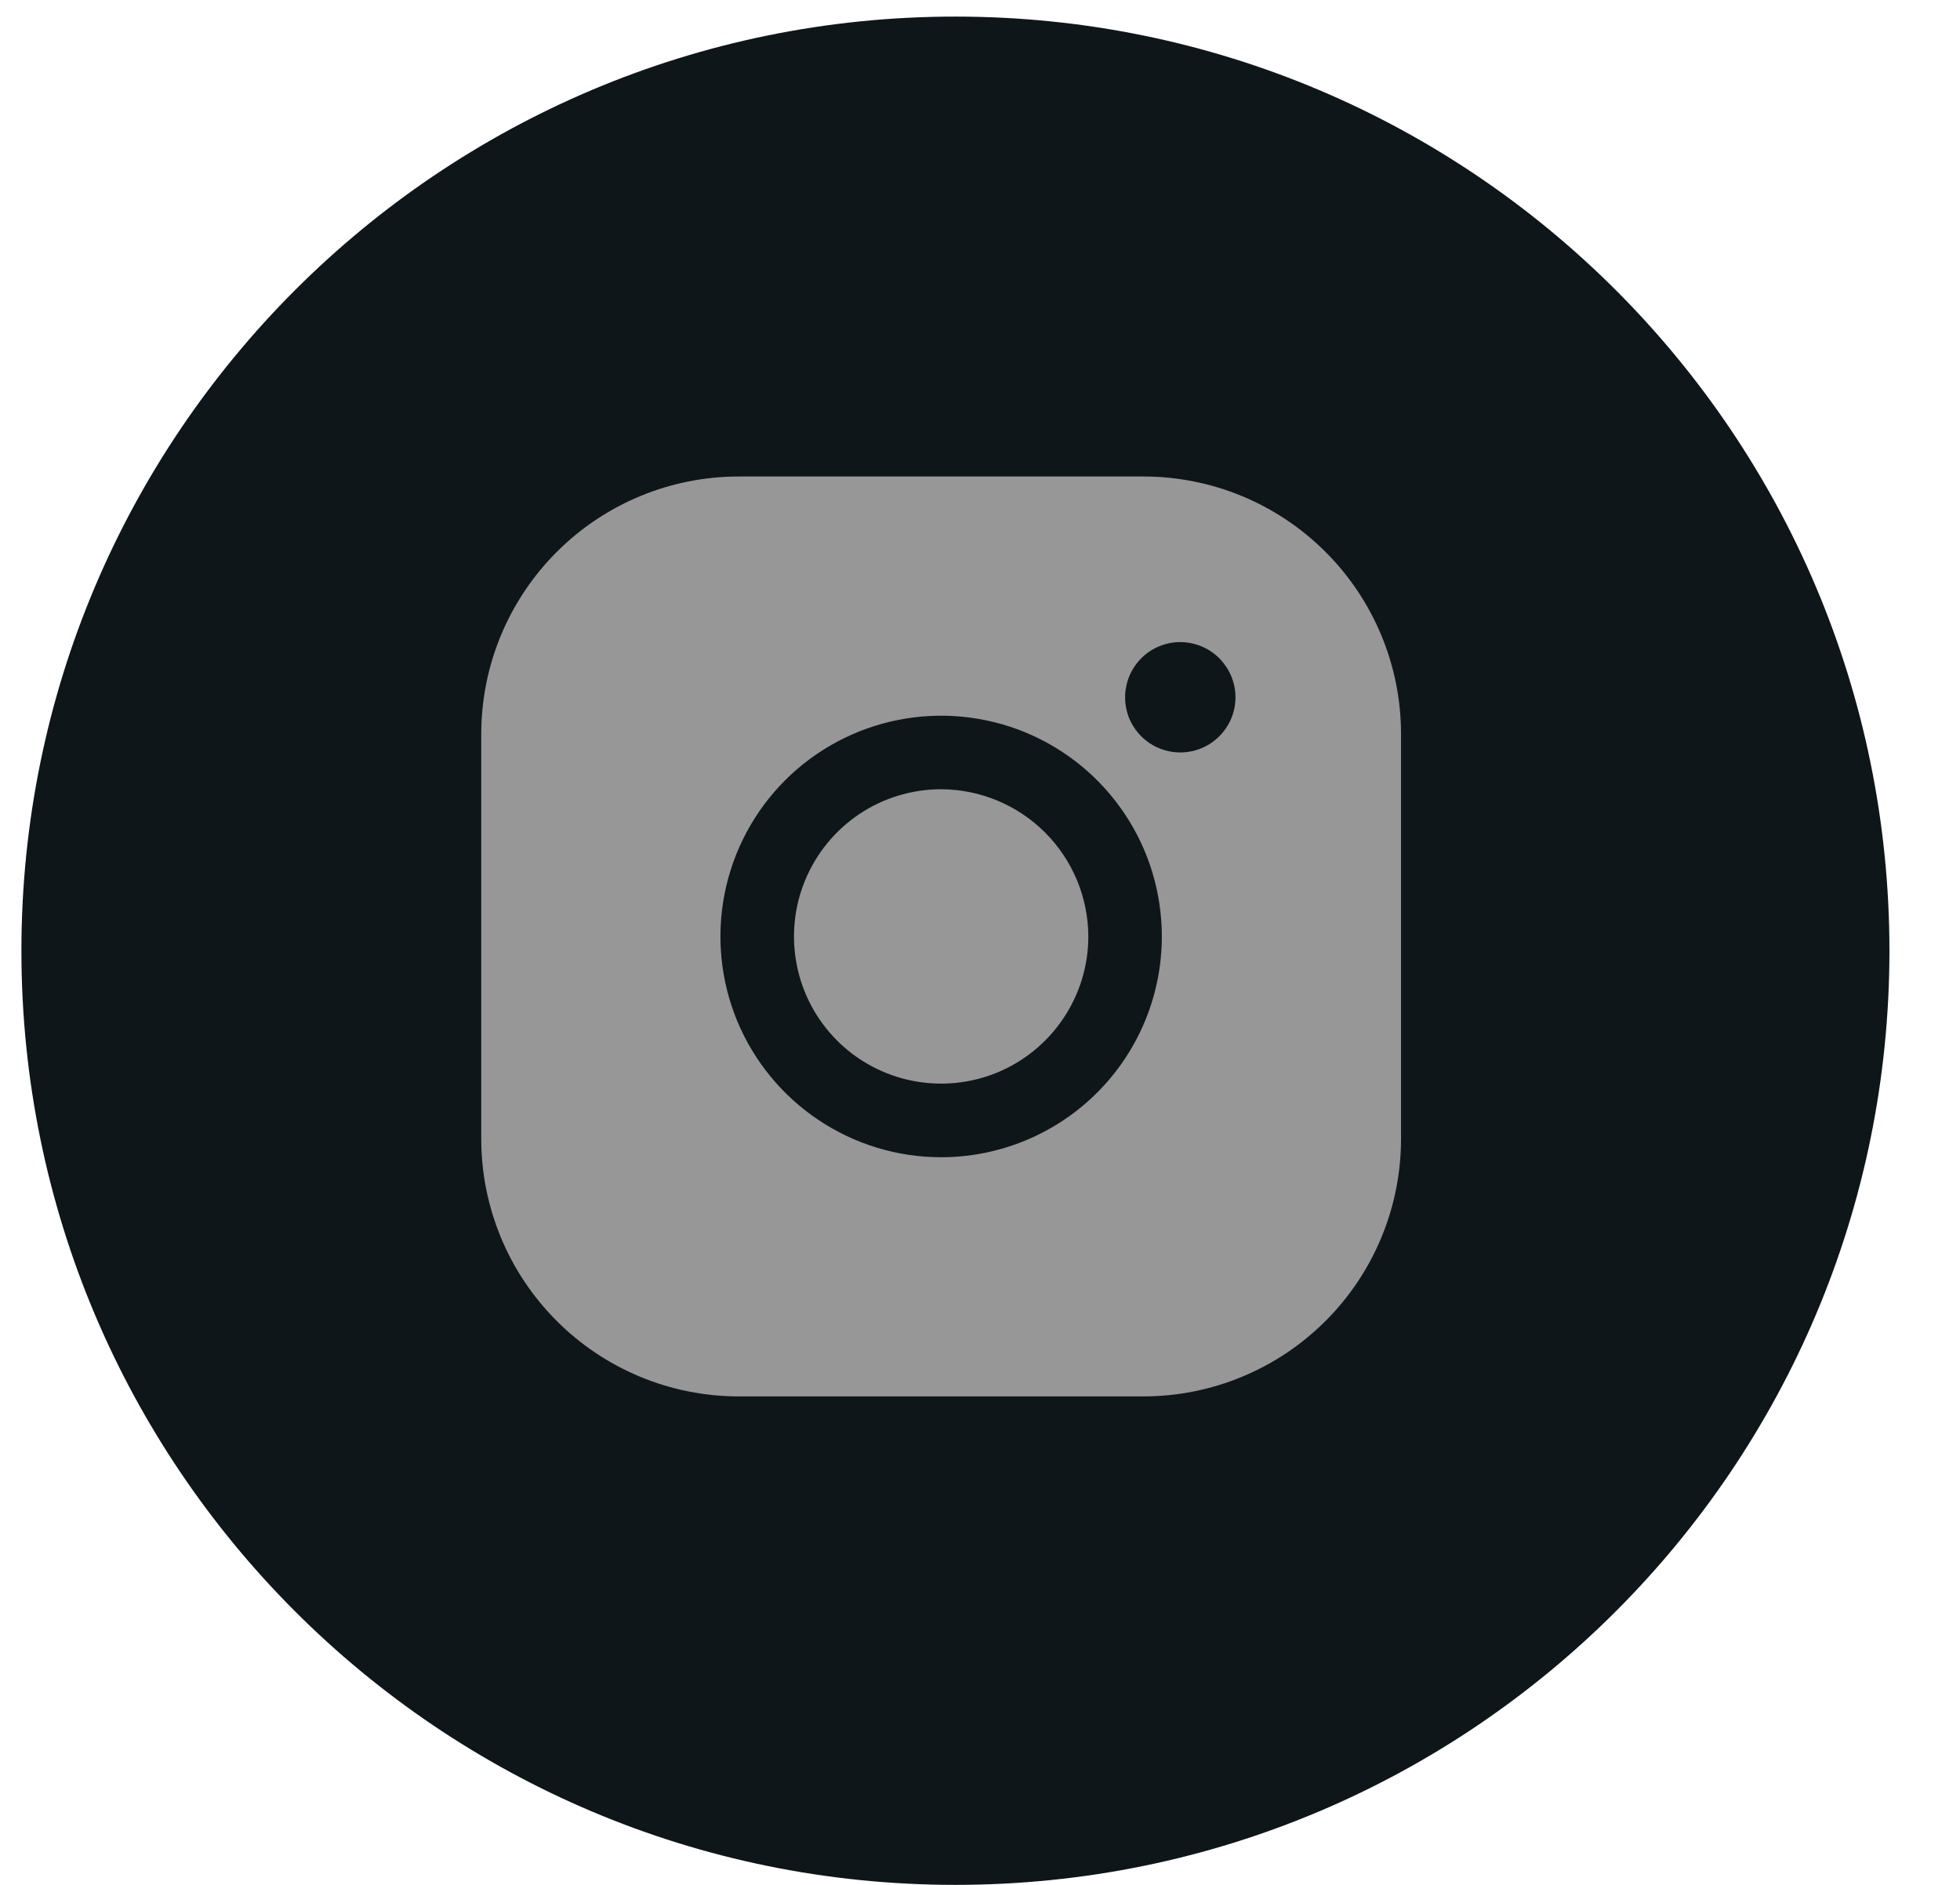 <svg width="26" height="25" viewBox="0 0 26 25" fill="none" xmlns="http://www.w3.org/2000/svg">
<path d="M25.064 12.61C25.064 5.767 19.517 0.22 12.674 0.22C5.831 0.22 0.284 5.767 0.284 12.61C0.284 19.453 5.831 25 12.674 25C19.517 25 25.064 19.453 25.064 12.61Z" fill="#0F1619"/>
<path d="M14.437 12.421C14.437 12.807 14.322 13.184 14.107 13.505C13.893 13.826 13.588 14.076 13.232 14.224C12.875 14.372 12.482 14.41 12.104 14.335C11.725 14.26 11.377 14.074 11.104 13.801C10.831 13.528 10.645 13.18 10.57 12.801C10.495 12.423 10.533 12.03 10.681 11.674C10.829 11.317 11.079 11.012 11.4 10.797C11.721 10.583 12.098 10.468 12.484 10.468C13.002 10.47 13.497 10.676 13.863 11.042C14.229 11.408 14.435 11.903 14.437 12.421ZM18.585 9.736V15.105C18.585 16.011 18.225 16.88 17.584 17.52C16.943 18.161 16.075 18.521 15.168 18.521H9.8C8.894 18.521 8.025 18.161 7.385 17.52C6.744 16.88 6.384 16.011 6.384 15.105V9.736C6.384 8.83 6.744 7.962 7.385 7.321C8.025 6.68 8.894 6.32 9.8 6.32H15.168C16.075 6.32 16.943 6.68 17.584 7.321C18.225 7.962 18.585 8.83 18.585 9.736ZM15.412 12.421C15.412 11.841 15.241 11.275 14.919 10.794C14.597 10.312 14.14 9.937 13.605 9.715C13.07 9.494 12.481 9.436 11.913 9.549C11.345 9.662 10.823 9.941 10.414 10.35C10.005 10.759 9.726 11.281 9.613 11.849C9.5 12.417 9.558 13.006 9.779 13.541C10.001 14.076 10.376 14.533 10.858 14.855C11.339 15.177 11.905 15.349 12.484 15.349C13.261 15.349 14.006 15.04 14.555 14.491C15.104 13.942 15.412 13.197 15.412 12.421ZM16.389 9.248C16.389 9.104 16.346 8.962 16.265 8.842C16.185 8.721 16.07 8.627 15.937 8.572C15.803 8.517 15.656 8.502 15.514 8.53C15.372 8.559 15.241 8.628 15.139 8.731C15.037 8.833 14.967 8.964 14.939 9.106C14.91 9.248 14.925 9.395 14.98 9.529C15.036 9.662 15.13 9.777 15.25 9.857C15.37 9.937 15.512 9.98 15.656 9.98C15.851 9.98 16.037 9.903 16.174 9.766C16.311 9.629 16.389 9.443 16.389 9.248Z" fill="#979797"/>
</svg>

